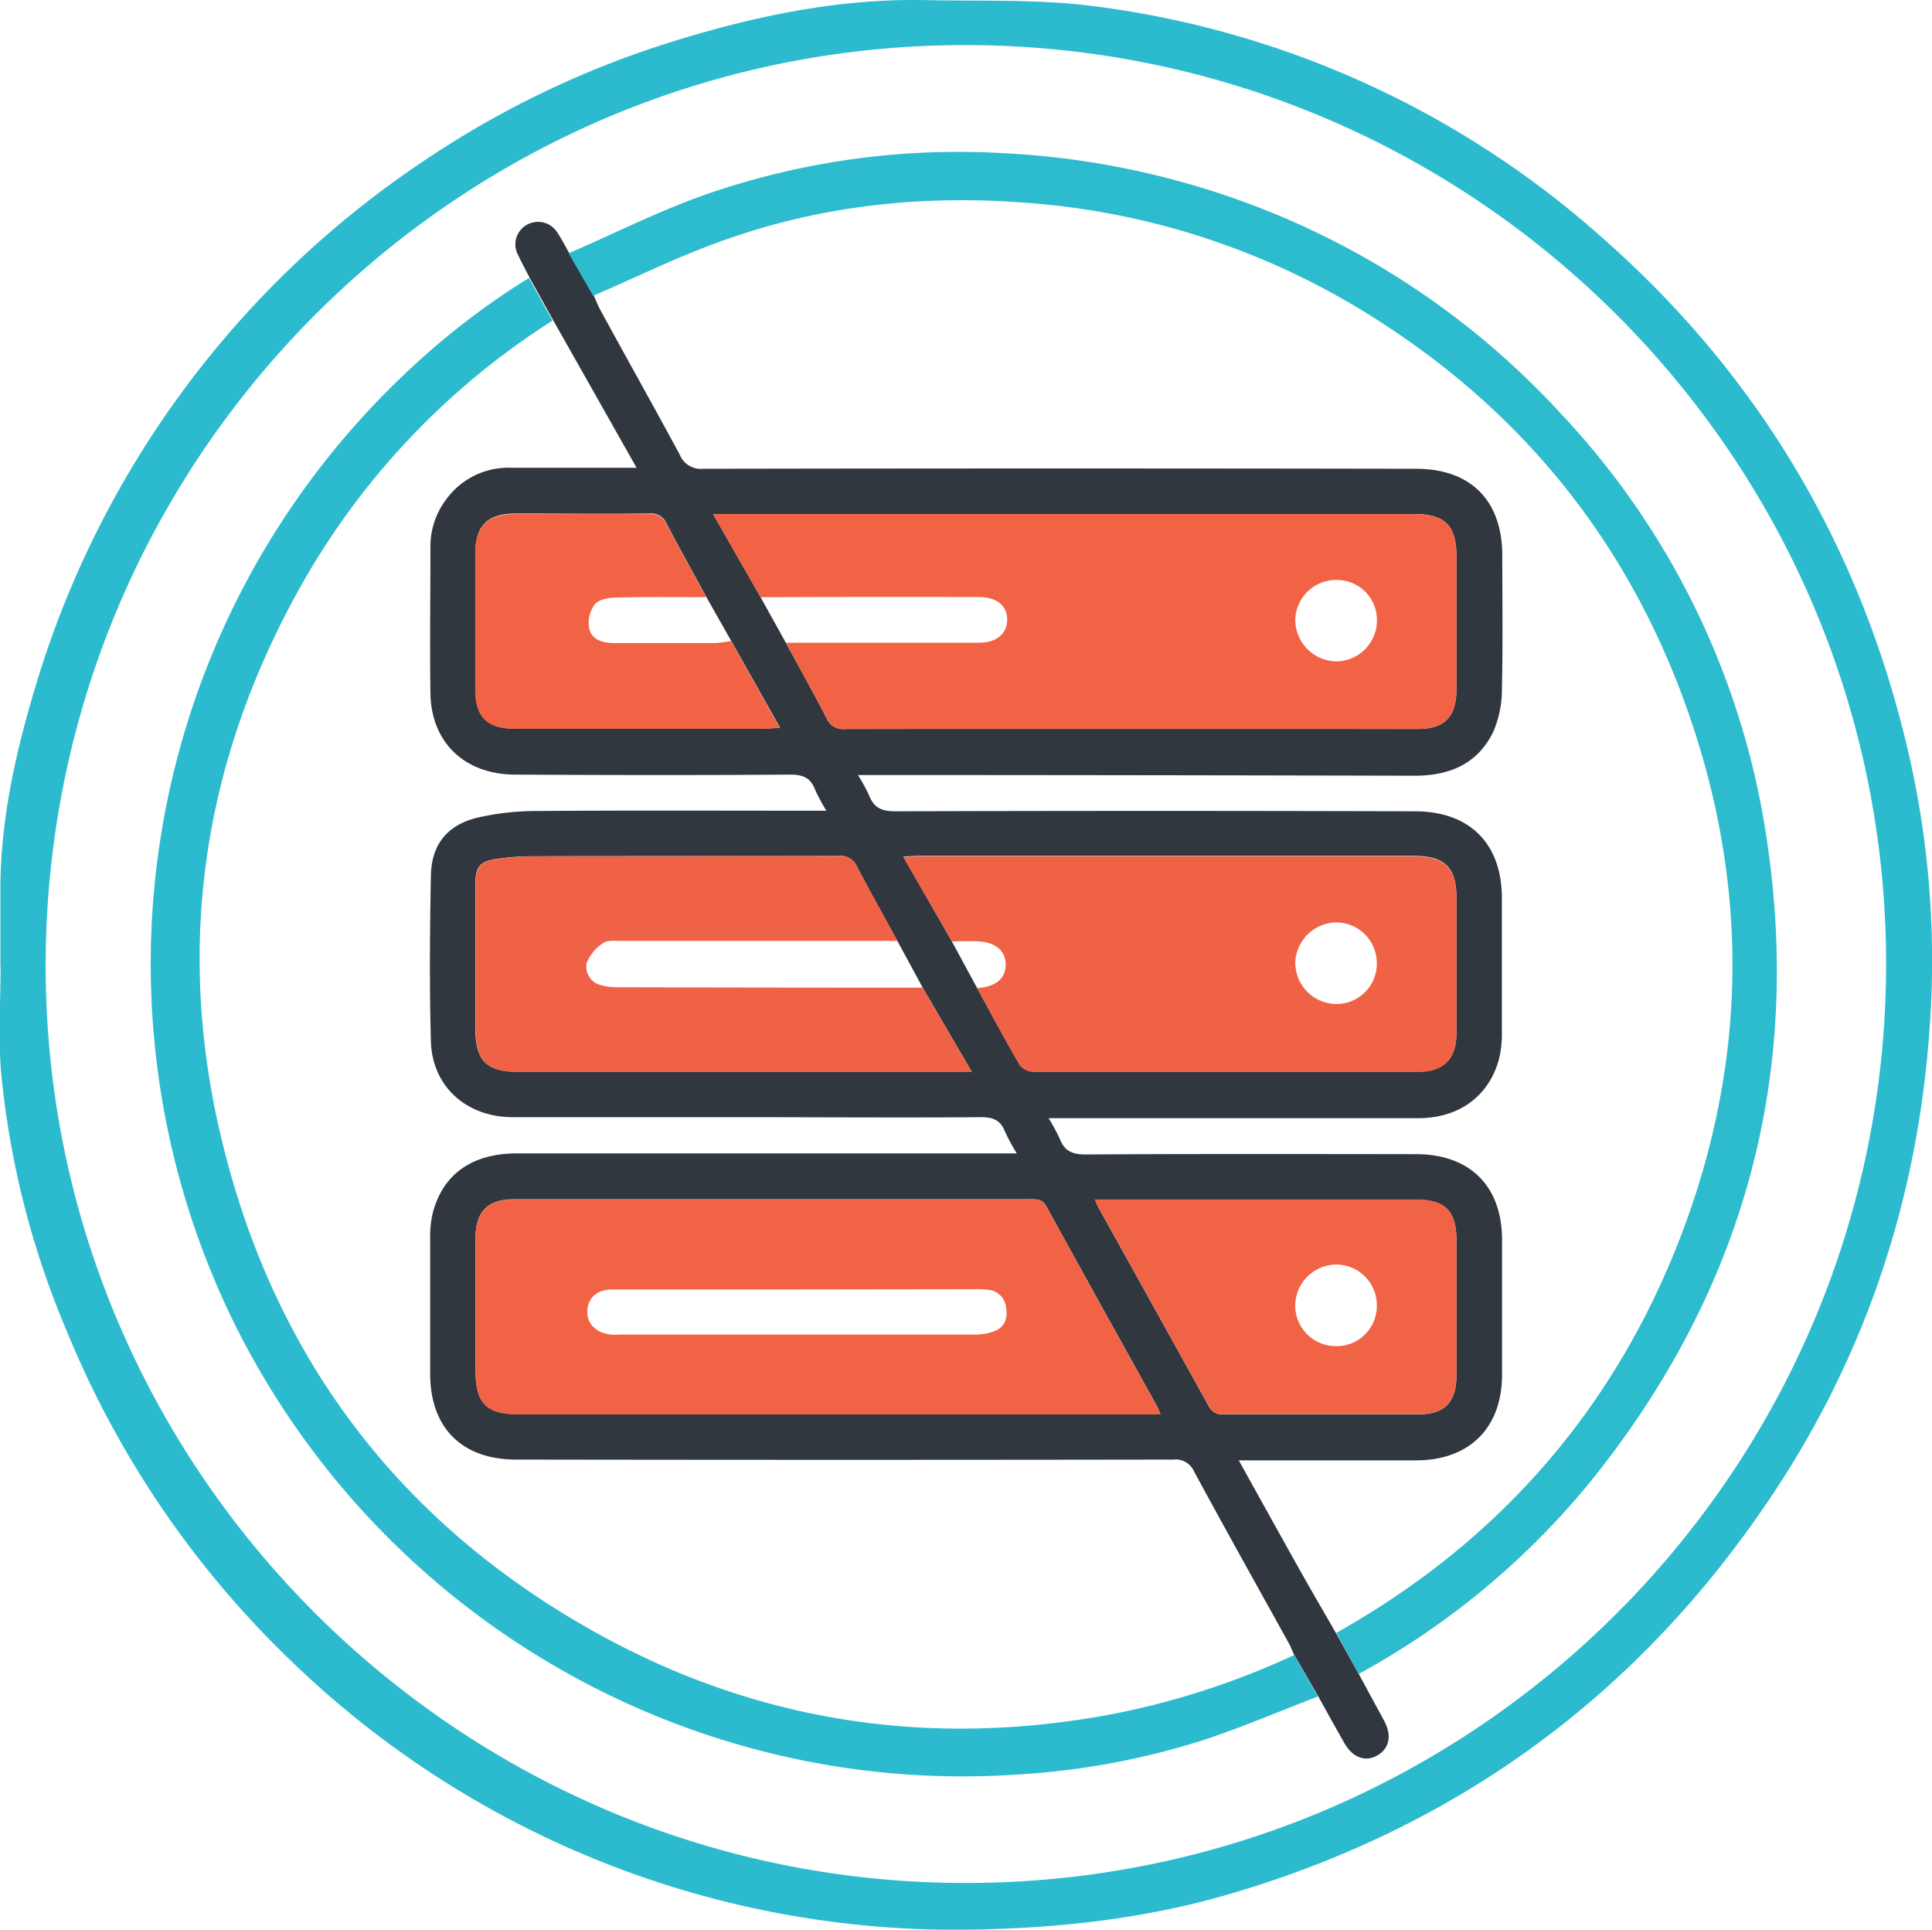 <svg xmlns="http://www.w3.org/2000/svg" viewBox="0 0 327.04 326.59"><defs><style>.cls-1{fill:#2cbbce;}.cls-2{fill:#30373f;}.cls-3{fill:#2dbbce;}.cls-4{fill:#f26345;}.cls-5{fill:#f06245;}.cls-6{fill:#f16345;}</style></defs><g id="Layer_2" data-name="Layer 2"><g id="Layer_1-2" data-name="Layer 1"><path class="cls-1" d="M.07,163.56c0-4.19,0-8.37,0-12.55C0,138.69,2.75,126.86,6.3,115.21A163,163,0,0,1,71.54,27.37,160.25,160.25,0,0,1,113.6,7.11c14-4.36,28.34-7.4,43.15-7.09,9.41.2,18.91-.18,28.2,1a159.41,159.41,0,0,1,86.74,39.63c26.62,23.57,43.66,52.86,51.54,87.49a156.52,156.52,0,0,1,3.44,45.4c-1.94,29-10.74,55.73-26.95,79.9Q266.09,303.61,208,320.6c-14.5,4.23-29.32,5.8-44.48,6a161.79,161.79,0,0,1-114.1-45.35,163,163,0,0,1-38.25-56.29,147.09,147.09,0,0,1-11-43.69c-.47-5.86-.07-11.8-.07-17.69Zm319.2-.34C319.33,77.46,249.6,7.77,163.59,7.63,77.77,7.5,8,77.07,7.73,163c-.26,85.67,69.84,155.73,155.79,155.69S319.21,249.06,319.27,163.22Z"/><path class="cls-2" d="M230,283.31c1.45,2.68,2.91,5.35,4.34,8,1.3,2.44.82,4.65-1.21,5.8s-4.16.35-5.55-2.08c-1.51-2.65-3-5.32-4.47-8l-4.07-7c-.31-.68-.56-1.38-.92-2-5.35-9.66-10.75-19.3-16-29a3.39,3.39,0,0,0-3.47-2q-55.63.09-111.27,0c-9.14,0-14.53-5.33-14.56-14.43q0-11.53,0-23.07a16.92,16.92,0,0,1,.43-4.21c1.71-6.61,6.68-10.11,14.25-10.11h84.61a36.4,36.4,0,0,1-2-3.71c-.76-1.95-2.07-2.44-4.12-2.42-13.54.1-27.07,0-40.61,0-12.86,0-25.72,0-38.58,0-7.86,0-13.66-5.23-13.86-12.86-.25-9.32-.18-18.66,0-28,.09-5.15,2.64-8.49,7.66-9.78a44.33,44.33,0,0,1,10.41-1.18c15.4-.12,30.8-.05,46.21-.05h2.66a33.86,33.86,0,0,1-1.91-3.56c-.77-2.06-2.12-2.57-4.29-2.55-15.47.11-31,.09-46.43,0-8.59,0-14.27-5.43-14.39-13.8-.11-8.21,0-16.43,0-24.64a13.23,13.23,0,0,1,2.67-8.14,13,13,0,0,1,11-5.35c6.92,0,13.84,0,21.23,0-4.85-8.57-9.49-16.8-14.14-25l-4-7.22c-.63-1.24-1.3-2.48-1.9-3.75a3.78,3.78,0,0,1,1.31-5.06,3.85,3.85,0,0,1,5.29,1.18c.74,1.1,1.35,2.3,2,3.45l4.15,7.19c.35.74.65,1.51,1,2.22C106,60.5,110.62,68.7,115.09,77A3.83,3.83,0,0,0,119,79.34q60.35-.11,120.68,0c9.25,0,14.59,5.34,14.62,14.62,0,7.54.11,15.09-.06,22.63a18.34,18.34,0,0,1-1.41,7.14c-2.61,5.53-7.43,7.57-13.39,7.56q-45.75-.11-91.51-.12h-2.7a31.54,31.54,0,0,1,1.91,3.49c.81,2.1,2.19,2.66,4.45,2.65q44-.13,87.93,0c9.21,0,14.68,5.43,14.71,14.6q0,11.41,0,22.85a17.67,17.67,0,0,1-.47,4.42c-1.67,6.31-6.75,10.06-13.65,10.07q-30,0-59.89,0H177.5a31,31,0,0,1,1.89,3.48c.81,2.11,2.18,2.68,4.45,2.66,18.61-.11,37.23-.07,55.85-.05,9.13,0,14.54,5.39,14.57,14.45q0,11.42,0,22.85c0,9-5.49,14.51-14.53,14.52s-18.24,0-27.36,0h-2.68c3.7,6.65,7.12,12.85,10.58,19,1.94,3.45,3.93,6.85,5.9,10.28C227.44,278.68,228.7,281,230,283.31ZM119.54,101c-2.25-4.13-4.55-8.22-6.7-12.39a2.84,2.84,0,0,0-3-1.69c-7.55.07-15.09,0-22.64,0-4.64,0-6.73,2.07-6.73,6.66q0,11.53,0,23.06c0,4.68,2,6.67,6.68,6.67q21.19,0,42.37,0c.69,0,1.39-.09,2.51-.17l-8.28-14.71Zm32.35,58.23c-2.29-4.19-4.63-8.34-6.83-12.57a3,3,0,0,0-3.16-1.79c-17.19.05-34.37,0-51.55.05a43.39,43.39,0,0,0-5.81.38c-3.4.45-4.07,1.26-4.08,4.65q0,12,0,23.95c0,5.67,1.84,7.52,7.5,7.52H164.5l-8.32-14.28Zm9.23.08q2.12,3.93,4.25,7.85c2.4,4.38,4.75,8.79,7.28,13.11a3.15,3.15,0,0,0,2.37,1.1q32.53.09,65.06,0c4.33,0,6.45-2.2,6.46-6.53q0-11.43,0-22.85c0-5.2-1.95-7.13-7.22-7.13h-83.9c-.7,0-1.4.07-2.51.13Zm-32.38-58.25q2.14,3.86,4.28,7.71c2.31,4.26,4.69,8.48,6.9,12.79a3,3,0,0,0,3.14,1.82q48.42-.08,96.86,0c4.62,0,6.61-2,6.62-6.74q0-11.19,0-22.39c0-5.34-1.92-7.26-7.27-7.26H120.7Zm67.7,138.31c-.31-.73-.39-1-.53-1.27-6.27-11.29-12.56-22.58-18.77-33.9-.71-1.29-1.68-1.23-2.81-1.23H87.08c-4.52,0-6.57,2.05-6.58,6.58q0,11.21,0,22.4c0,5.56,1.82,7.41,7.34,7.41h108.6ZM185.35,203c.29.7.38,1,.52,1.23,6.23,11.23,12.49,22.44,18.69,33.68a2.62,2.62,0,0,0,2.68,1.47c10.91,0,21.82,0,32.73,0,4.53,0,6.56-2,6.57-6.59q0-11.42,0-22.84c0-5-1.91-6.92-6.9-6.92H185.35Z"/><path class="cls-1" d="M89.53,47.05l4,7.22a126.7,126.7,0,0,0-42.71,45.1C34,129.45,29.46,161.44,38,194.78c9,35.5,29.74,62.72,61.69,80.87,27.62,15.7,57.28,20.34,88.54,14.47a133.26,133.26,0,0,0,30.82-10l4.07,7c-6.41,2.46-12.75,5.16-19.25,7.33A128.28,128.28,0,0,1,172,300.35a136.54,136.54,0,0,1-51.5-6.46,138,138,0,0,1-80.67-69.58,137.47,137.47,0,0,1-13.66-47.73A137.45,137.45,0,0,1,68.47,63.34,127.79,127.79,0,0,1,89.53,47.05Z"/><path class="cls-3" d="M100.4,50.06l-4.15-7.19c7.94-3.43,15.71-7.38,23.87-10.18a130.26,130.26,0,0,1,49.2-6.79,138.72,138.72,0,0,1,40.08,7.85A136.07,136.07,0,0,1,264.21,70,133.32,133.32,0,0,1,299,141.6c6.2,40.5-3.88,76.84-29.47,108.79A132.75,132.75,0,0,1,230,283.31c-1.26-2.31-2.52-4.63-3.79-6.94l1.73-1c25.46-14.74,44-35.65,55.23-62.77,12.57-30.49,13.44-61.56,2.37-92.71-9.94-28-27.6-50-52.71-65.94a126.83,126.83,0,0,0-57.6-19.51c-17.65-1.54-35,.06-51.72,5.88C115.6,43,108.08,46.77,100.4,50.06Z"/><path class="cls-4" d="M128.74,101.08,120.7,87H239.27c5.35,0,7.27,1.92,7.27,7.26q0,11.2,0,22.39c0,4.71-2,6.74-6.62,6.74q-48.43,0-96.86,0a3,3,0,0,1-3.14-1.82c-2.21-4.31-4.59-8.53-6.89-12.79,10.89,0,21.79,0,32.68,0,3,0,4.77-1.54,4.78-3.91s-1.77-3.82-4.81-3.82Q147.22,101,128.74,101.08Zm97.41-2.92a6.91,6.91,0,0,0-6.89,6.78,7.06,7.06,0,0,0,7,7,6.94,6.94,0,0,0,6.82-6.86A6.77,6.77,0,0,0,226.15,98.16Z"/><path class="cls-4" d="M196.44,239.39H87.84c-5.52,0-7.34-1.85-7.34-7.41q0-11.21,0-22.4c0-4.53,2.06-6.58,6.58-6.58h87.25c1.13,0,2.1-.06,2.81,1.23,6.21,11.32,12.5,22.61,18.77,33.9C196.05,238.37,196.13,238.66,196.44,239.39Zm-61.39-21.15c-10.46,0-20.92,0-31.39,0-2.61,0-4.14,1.4-4.24,3.63s1.55,3.74,4,4a13.68,13.68,0,0,0,1.57,0q30,0,60.08,0a8.84,8.84,0,0,0,3.46-.66c1.65-.73,2.07-2.26,1.77-4a3.35,3.35,0,0,0-3-2.92,16.76,16.76,0,0,0-2.46-.09Z"/><path class="cls-5" d="M161.12,159.33l-8.21-14.27c1.11-.06,1.81-.13,2.51-.13h83.9c5.27,0,7.22,1.93,7.22,7.13q0,11.41,0,22.85c0,4.33-2.13,6.52-6.46,6.53q-32.54,0-65.06,0a3.15,3.15,0,0,1-2.37-1.1c-2.53-4.32-4.88-8.73-7.28-13.11,3.17-.2,4.88-1.59,4.87-4s-1.89-3.9-5.13-3.92C163.78,159.27,162.45,159.31,161.12,159.33ZM233.06,163a6.88,6.88,0,0,0-6.8-6.88,7.05,7.05,0,0,0-7,6.72,7,7,0,0,0,6.85,7.08A6.82,6.82,0,0,0,233.06,163Z"/><path class="cls-5" d="M156.18,167.16l8.32,14.28H88c-5.66,0-7.5-1.85-7.5-7.52q0-12,0-23.95c0-3.39.68-4.2,4.08-4.65a43.39,43.39,0,0,1,5.81-.38c17.18,0,34.36,0,51.55-.05a3,3,0,0,1,3.16,1.79c2.2,4.23,4.54,8.38,6.83,12.57q-23.41,0-46.82,0c-1,0-2.33-.17-3,.36A7.08,7.08,0,0,0,99.31,163a3.21,3.21,0,0,0,2.48,3.75,10.63,10.63,0,0,0,3.09.34Q130.53,167.16,156.18,167.16Z"/><path class="cls-6" d="M185.35,203h54.29c5,0,6.9,1.92,6.9,6.92q0,11.43,0,22.84c0,4.55-2,6.58-6.57,6.59-10.91,0-21.82,0-32.73,0a2.62,2.62,0,0,1-2.68-1.47c-6.2-11.24-12.46-22.45-18.69-33.68C185.73,204,185.64,203.74,185.35,203Zm47.71,17.78a6.88,6.88,0,0,0-6.92-6.76,7,7,0,0,0-6.89,6.81,6.87,6.87,0,0,0,6.95,7A6.79,6.79,0,0,0,233.06,220.82Z"/><path class="cls-4" d="M123.74,108.48,132,123.19c-1.12.08-1.82.17-2.51.17q-21.18,0-42.37,0c-4.68,0-6.67-2-6.68-6.67q0-11.53,0-23.06C80.47,89,82.56,87,87.2,87c7.55,0,15.09,0,22.64,0a2.84,2.84,0,0,1,3,1.69c2.15,4.17,4.45,8.26,6.7,12.38-5.06,0-10.13-.06-15.19.06-1.26,0-2.93.3-3.64,1.12a5.33,5.33,0,0,0-1,4c.37,2,2.28,2.58,4.18,2.59q8.6,0,17.2,0A25.88,25.88,0,0,0,123.74,108.48Z"/></g></g></svg>